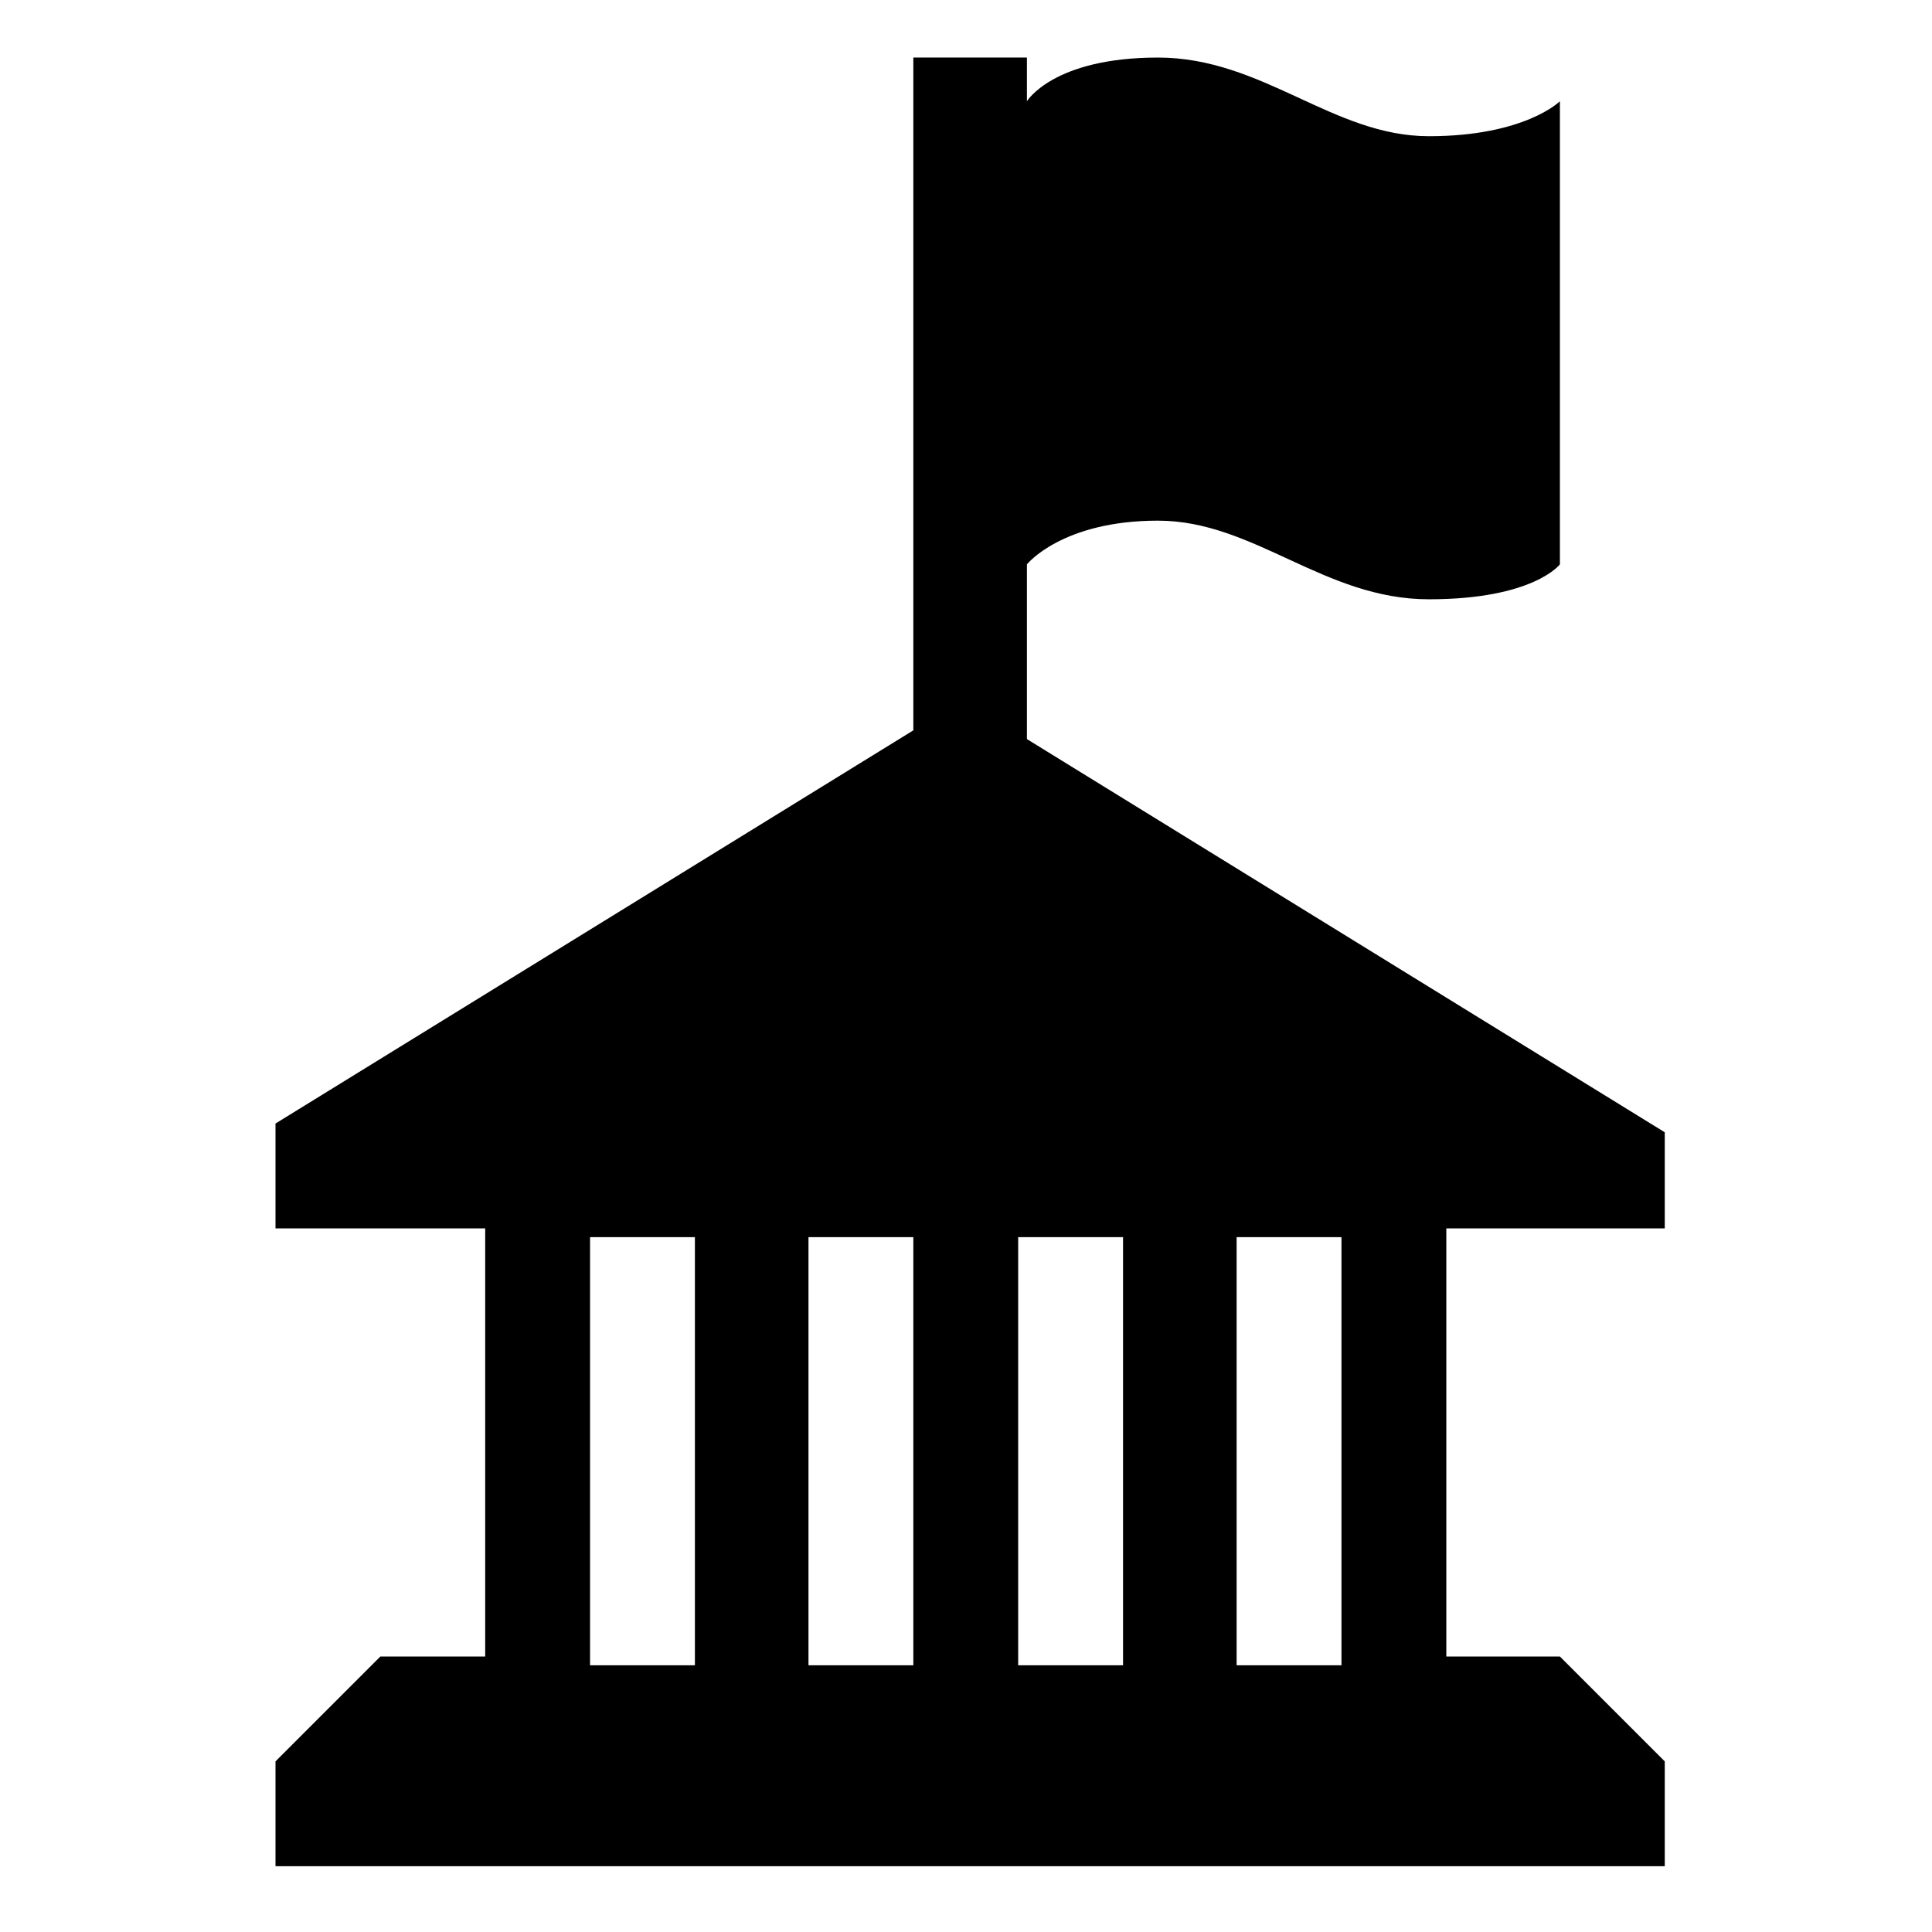 ﻿<?xml version="1.0" encoding="utf-8"?><svg version="1.1" xmlns="http://www.w3.org/2000/svg" xmlns:xlink="http://www.w3.org/1999/xlink" width="20px" height="20px" viewBox="0 0 20 20" xml:space="preserve" enable-background="new 0 0 20 20">
<g color-interpolation="linearRGB" transform="scale(0.75,0.75)">
<g transform="matrix(1.206 0 0 -1.206 0.667 26)">
<path d="M18.5 7.4 L18.5 7.5 L16 7.5 L16 2.6 L17.3 2.6 L18.5 1.4 L18.5 0.2 L2.6 0.2 L2.6 1.4 L3.8 2.6 L5 2.6 L5 7.5 L2.6 7.5 L2.6 8.7 L9.9 13.2 L9.9 20.9 L11.2 20.9 L11.2 20.4 C11.2 20.4 11.5 20.9 12.7 20.9 C13.9 20.9 14.7 20 15.8 20 C16.9 20 17.3 20.4 17.3 20.4 L17.3 15.1 C17.3 15.1 17 14.7 15.8 14.7 C14.6 14.7 13.8 15.6 12.7 15.6 C11.6 15.6 11.2 15.1 11.2 15.1 L11.2 13.1 L18.5 8.6 L18.5 7.4 Z M7.4 2.5 L7.4 7.4 L6.2 7.4 L6.2 2.5 L7.4 2.5 Z M9.9 2.5 L9.9 2.5 L9.9 7.4 L8.7 7.4 L8.7 2.5 L9.9 2.5 Z M12.3 2.5 L12.3 7.4 L11.1 7.4 L11.1 2.5 L12.3 2.5 Z M14.8 2.5 L14.8 7.4 L13.6 7.4 L13.6 2.5 L14.8 2.5 Z " stroke="none"  fill-rule="evenodd" fill-opacity="1" />
</g>
</g>
</svg>